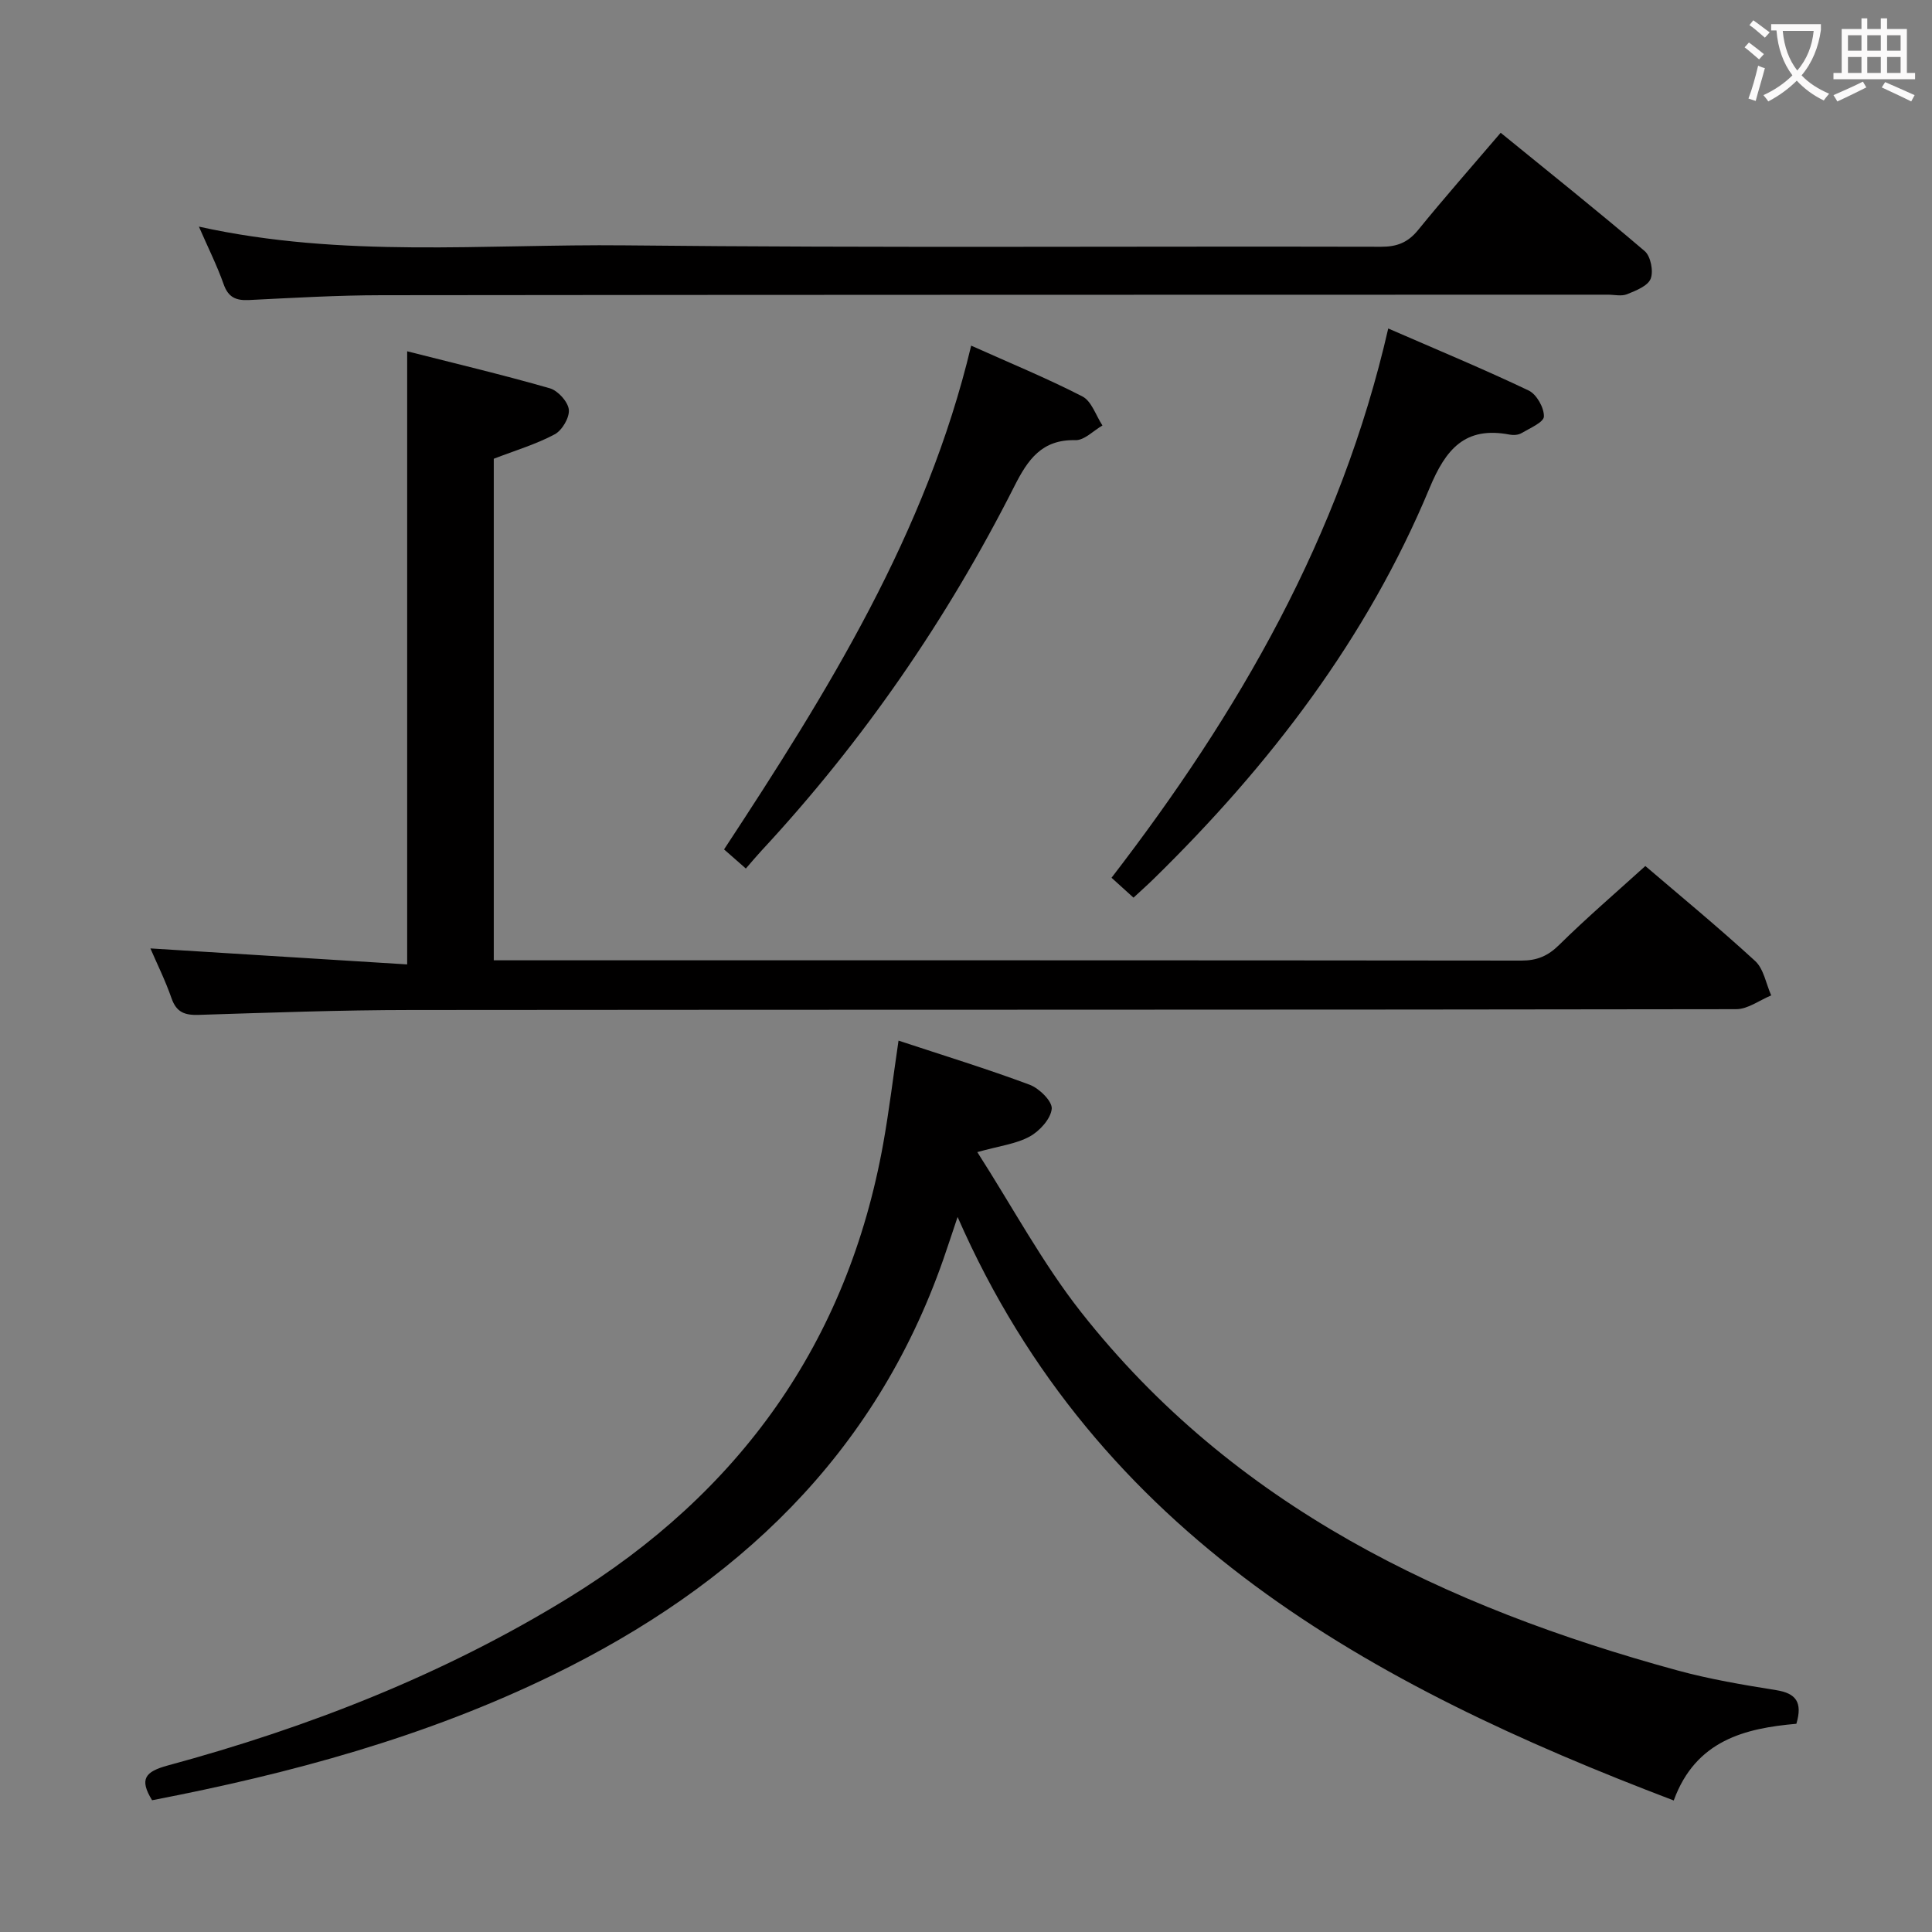 <svg enable-background="new 0 0 400 400" viewBox="0 0 400 400" xmlns="http://www.w3.org/2000/svg"><rect x="0" y="0" width="400" height="400" fill="#808080" stroke="none"/><g fill="#010000"><path d="m31.49 372.72c-2.71-4.4-1.44-5.92 3.26-7.2 29.15-7.89 57.13-18.84 82.91-34.68 35.41-21.75 57.81-52.83 65.21-94.11 1.22-6.81 2.04-13.69 3.16-21.28 9.36 3.09 18.35 5.85 27.14 9.13 1.99.74 4.73 3.44 4.58 4.99-.21 2.09-2.51 4.61-4.57 5.74-2.82 1.54-6.26 1.94-10.84 3.22 7.3 11.38 13.49 22.98 21.49 33.14 31.69 40.24 75.37 61.03 123.46 74.17 6.7 1.83 13.6 2.99 20.47 4.09 4.05.65 5.49 2.47 4.16 6.96-10.59.93-20.84 3.39-25.39 15.88-62.81-23.89-119.29-54.67-148.27-120.81-1.2 3.57-2.06 6.21-2.97 8.82-14.2 40.6-42.93 67.5-80.76 85.97-26.34 12.86-54.28 20.43-83.04 25.97z"/><path d="m340.65 179.3c6.91 5.91 15.01 12.58 22.73 19.66 1.79 1.64 2.25 4.71 3.33 7.13-2.42.99-4.83 2.85-7.25 2.85-91.47.15-182.94.08-274.4.17-14.64.01-29.28.55-43.92 1.01-2.87.09-4.6-.51-5.62-3.42-1.3-3.74-3.08-7.31-4.38-10.34 17.54 1.09 35.17 2.19 53.16 3.31 0-42.89 0-84.58 0-126.94 9.8 2.49 19.73 4.85 29.53 7.66 1.68.48 3.76 2.78 3.94 4.42.17 1.64-1.39 4.3-2.94 5.12-3.88 2.07-8.19 3.34-12.6 5.05v103.84h5.33c69.14 0 138.28-.02 207.43.06 3.24 0 5.49-.95 7.82-3.25 5.68-5.6 11.75-10.81 17.84-16.33z"/><path d="m310.7 27.49c10.1 8.23 20.1 16.2 29.82 24.5 1.24 1.06 1.85 4.17 1.23 5.73-.6 1.5-3.07 2.46-4.9 3.2-1.15.46-2.63.09-3.96.09-84.64.02-169.28.01-253.92.11-9.14.01-18.29.55-27.43 1-2.69.13-4.28-.55-5.24-3.28-1.35-3.83-3.19-7.49-5.12-11.92 29.76 6.58 59.13 3.57 88.31 3.88 52.15.55 104.3.16 156.45.29 3.29.01 5.55-.88 7.64-3.44 5.47-6.72 11.18-13.21 17.12-20.16z"/><path d="m287.42 68.01c10.37 4.51 19.83 8.44 29.07 12.84 1.64.78 3.21 3.56 3.16 5.38-.03 1.21-2.94 2.43-4.67 3.46-.65.38-1.65.44-2.43.29-9.22-1.76-13.22 2.99-16.58 11.08-12.96 31.16-33.13 57.43-57.12 80.91-1.3 1.27-2.66 2.48-4.17 3.88-1.61-1.46-3.04-2.76-4.55-4.12 26.3-34.16 47.41-70.56 57.29-113.72z"/><path d="m154.42 179.82c-1.88-1.65-3.1-2.73-4.51-3.96 21.41-32.59 41.91-65.48 51.16-104.3 8.05 3.61 15.7 6.75 23.03 10.52 1.91.98 2.79 3.95 4.15 6.01-1.86 1.07-3.75 3.09-5.59 3.04-6.97-.17-9.85 4.02-12.63 9.51-13.95 27.58-31.33 52.82-52.38 75.49-1.01 1.09-1.96 2.23-3.23 3.69z"/></g><path d="m362.1 8.8c1.1.8 2.1 1.6 3.1 2.4l-1 1.1c-1.3-1.1-2.3-2-3-2.5zm1.9 4.8c.5.2.9.4 1.4.5-.6 2.3-1.3 4.5-1.9 6.8l-1.5-.5c.8-2.1 1.4-4.3 2-6.8zm-1-9.4c1.3.9 2.4 1.8 3.4 2.5l-1 1.1c-1.4-1.2-2.4-2.1-3.2-2.6zm3.7 2.2v-1.4h10.3v1.2c-.5 3.6-1.8 6.8-4 9.4 1.5 1.6 3.4 2.8 5.7 3.8-.3.4-.7.8-1.1 1.4-2.3-1.1-4.1-2.5-5.6-4.1-1.6 1.6-3.6 3.1-5.9 4.3-.3-.5-.7-.9-1-1.3 2.4-1.1 4.4-2.5 6-4.1-1.9-2.5-3-5.6-3.3-9.3h-1.1zm8.8 0h-6.4c.3 3.3 1.3 6 3 8.2 2-2.3 3.1-5.1 3.4-8.2z" fill="#fbfafa"/><path d="m385.3 3.8h1.3v2.2h2.8v-2.2h1.3v2.2h4.1v9.1h1.7v1.3h-16.9v-1.3h1.7v-9.1h4.1v-2.2zm.4 13.1.7 1.2c-1.8.9-3.8 1.9-6 2.9-.2-.4-.5-.8-.8-1.3 2.3-1 4.3-1.9 6.1-2.8zm-3.1-6.4h2.8v-3.2h-2.8zm0 4.6h2.8v-3.3h-2.8zm4-4.6h2.8v-3.2h-2.8zm0 4.6h2.8v-3.3h-2.8zm3.7 1.9c2.1.9 4.1 1.8 6.1 2.7l-.7 1.3c-2.2-1.1-4.2-2-6.1-2.9zm3.2-9.7h-2.8v3.2h2.8zm-2.8 7.8h2.8v-3.3h-2.8z" fill="#fbfafa"/></svg>